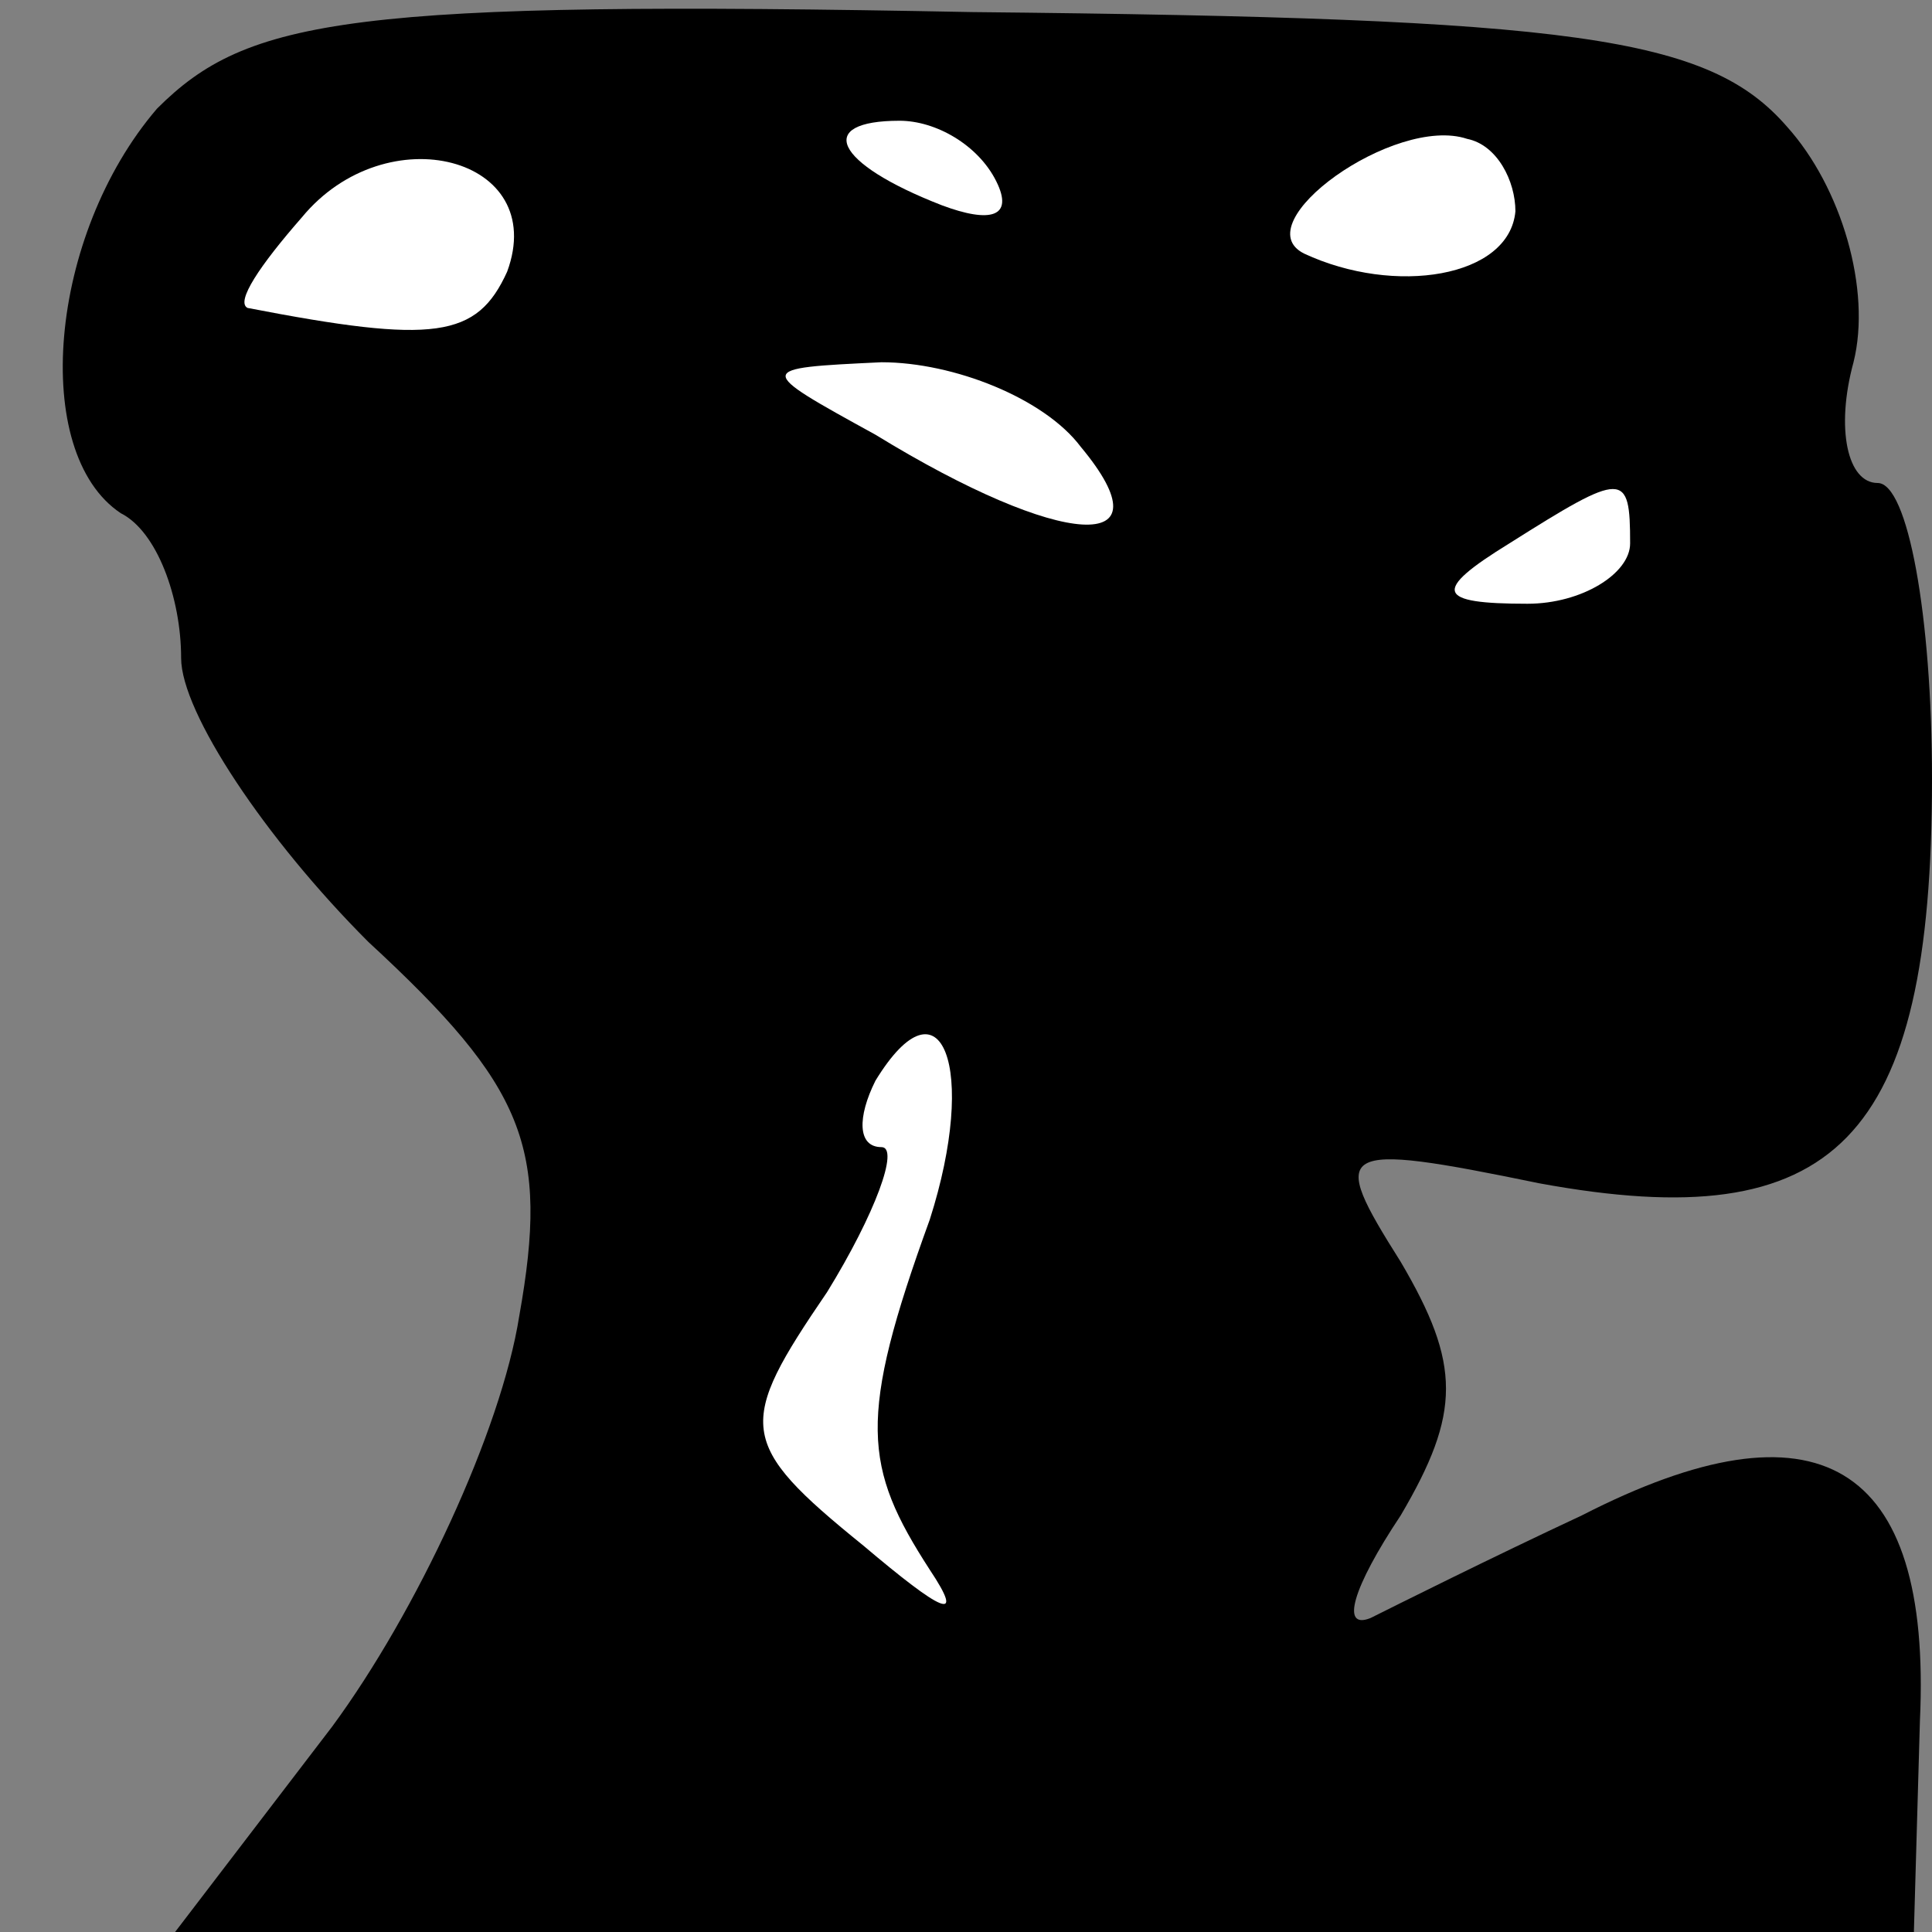 <?xml version="1.0" standalone="no"?>
<!DOCTYPE svg PUBLIC "-//W3C//DTD SVG 20010904//EN"
 "http://www.w3.org/TR/2001/REC-SVG-20010904/DTD/svg10.dtd">
<svg version="1.0" xmlns="http://www.w3.org/2000/svg"
 width="32pt" height="32pt" viewBox="0 0 32 32"
 preserveAspectRatio="xMidYMid meet">
<rect x="0" y="0" width="32" height="32" fill="#808080" stroke="none"/>
<g transform="translate(0,32) scale(0.1,-0.1)"
fill="#000000" stroke="none">
<path fill="#000000" stroke="none" d="M26 302 c-18 -21 -21 -57 -6 -67 6 -3
10 -14 10 -24 0 -9 14 -30 31 -47 26 -24 30 -34 25 -62 -3 -19 -17 -49 -31
-68 l-26 -34 144 0 144 0 1 35 c2 43 -17 54 -56 34 -15 -7 -31 -15 -35 -17 -5
-2 -3 5 5 17 10 17 10 25 0 42 -12 19 -11 20 23 13 49 -9 65 7 65 67 0 27 -4
49 -9 49 -5 0 -7 9 -4 20 3 12 -2 29 -11 39 -13 15 -35 18 -135 19 -103 2
-120 -1 -135 -16z"/>
<path fill="#ffffff" stroke="none" d="M84 275 c-5 -11 -12 -12 -43 -6 -2 1 2
7 9 15 14 17 41 10 34 -9z"/>
<path fill="#ffffff" stroke="none" d="M165 290 c3 -6 -1 -7 -9 -4 -18 7 -21
14 -7 14 6 0 13 -4 16 -10z"/>
<path fill="#ffffff" stroke="none" d="M251 285 c-1 -11 -20 -14 -35 -7 -10 5
15 23 27 19 5 -1 8 -7 8 -12z"/>
<path fill="#ffffff" stroke="none" d="M179 246 c15 -18 -3 -17 -34 2 -20 11
-20 11 1 12 12 0 27 -6 33 -14z"/>
<path fill="#ffffff" stroke="none" d="M270 230 c0 -5 -8 -10 -17 -10 -15 0
-16 2 -3 10 19 12 20 12 20 0z"/>
<path fill="#ffffff" stroke="none" d="M154 118 c-12 -33 -11 -41 0 -58 6 -9
2 -7 -11 4 -21 17 -21 20 -6 42 8 13 12 24 9 24 -4 0 -4 5 -1 11 11 18 17 2 9
-23z"/>
</g>
</svg>
